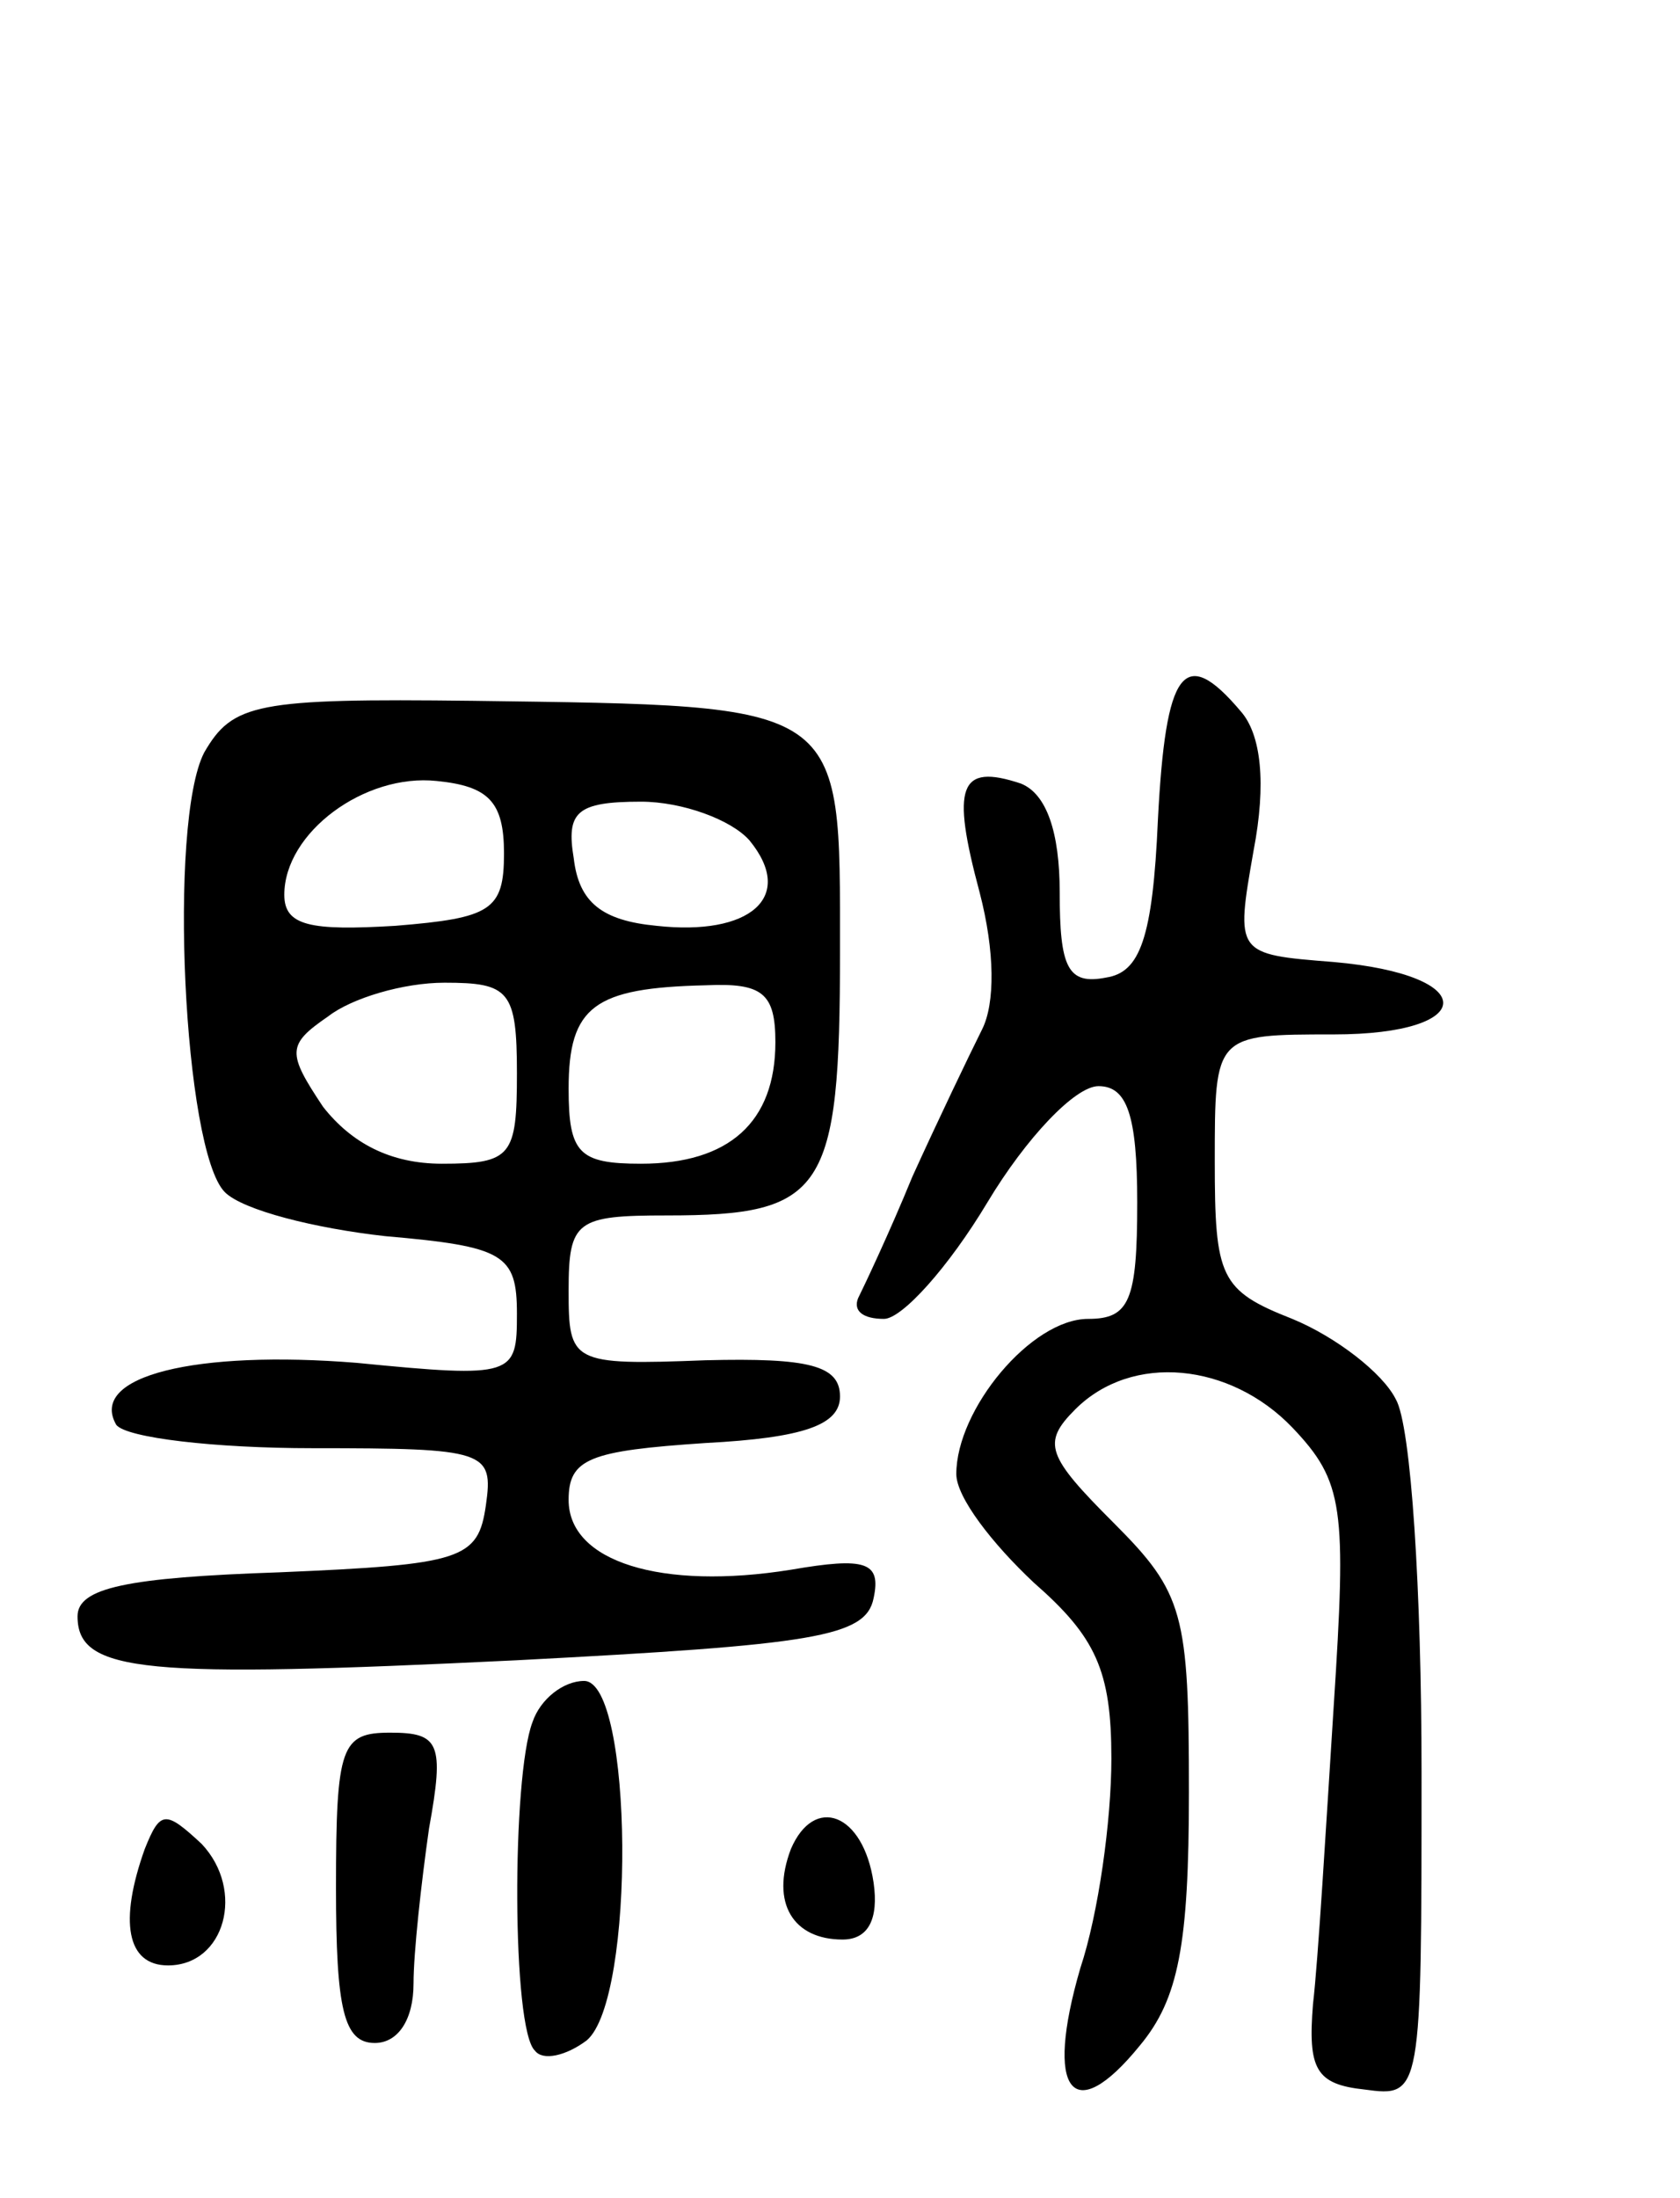 <svg version="1.0" xmlns="http://www.w3.org/2000/svg"
 width="65pt" height="85pt" viewBox="0 0 65 85"
 preserveAspectRatio="xMidYMid meet">
<g transform="translate(0,85) scale(0.1,-0.1)"
fill="#000000" stroke="none">
<path d="M448 533 c-2 -46 -7 -59 -20 -61 -15 -3 -18 4 -18 33 0 23 -5 38 -15
42 -24 8 -27 -1 -16 -42 6 -23 6 -43 1 -53 -5 -10 -17 -35 -27 -57 -9 -22 -19
-43 -21 -47 -2 -5 2 -8 10 -8 7 0 25 20 40 45 15 25 34 45 43 45 11 0 15 -11
15 -45 0 -38 -3 -45 -19 -45 -22 0 -51 -35 -51 -60 0 -9 14 -27 30 -42 24 -21
30 -34 30 -68 0 -24 -5 -60 -12 -81 -14 -48 -3 -62 23 -30 15 18 19 39 19 98
0 69 -2 77 -29 104 -26 26 -28 31 -15 44 22 22 60 18 84 -7 20 -21 21 -31 16
-108 -3 -47 -6 -98 -8 -115 -2 -25 1 -31 20 -33 22 -3 22 -2 22 123 0 69 -4
134 -10 144 -5 10 -23 24 -40 31 -28 11 -30 16 -30 61 0 49 0 49 46 49 56 0
57 23 0 28 -38 3 -38 3 -31 43 5 26 3 45 -5 54 -22 26 -29 16 -32 -42z"/>
<path d="M79 559 c-14 -27 -8 -154 8 -170 7 -7 35 -14 62 -17 46 -4 51 -7 51
-30 0 -24 -1 -25 -62 -19 -62 5 -104 -5 -93 -24 4 -5 38 -9 76 -9 67 0 70 -1
67 -22 -3 -21 -9 -23 -80 -26 -59 -2 -78 -6 -78 -17 0 -22 26 -24 170 -17 115
6 135 9 138 24 3 14 -3 16 -32 11 -50 -8 -86 3 -86 27 0 16 8 19 53 22 38 2
52 7 52 18 0 12 -12 15 -52 14 -52 -2 -53 -1 -53 27 0 27 3 29 38 29 61 0 67
9 67 102 0 97 3 95 -142 97 -84 1 -93 -1 -104 -20z m116 -39 c0 -22 -5 -25
-42 -28 -33 -2 -43 0 -43 12 0 24 31 47 59 44 20 -2 26 -8 26 -28z m95 5 c18
-22 0 -37 -36 -33 -21 2 -30 9 -32 26 -3 18 1 22 26 22 16 0 35 -7 42 -15z
m-90 -90 c0 -32 -2 -35 -29 -35 -20 0 -35 8 -46 22 -14 21 -14 24 2 35 9 7 29
13 45 13 25 0 28 -3 28 -35z m100 12 c0 -31 -18 -47 -52 -47 -24 0 -28 4 -28
29 0 32 10 39 53 40 22 1 27 -3 27 -22z"/>
<path d="M206 184 c-8 -21 -8 -119 1 -127 3 -4 12 -2 20 4 19 16 18 139 -1
139 -8 0 -17 -7 -20 -16z"/>
<path d="M130 120 c0 -47 3 -60 15 -60 9 0 15 9 15 23 0 12 3 39 6 60 6 33 4
37 -15 37 -19 0 -21 -5 -21 -60z"/>
<path d="M56 135 c-10 -28 -7 -45 9 -45 22 0 30 29 13 47 -14 13 -16 13 -22
-2z"/>
<path d="M306 135 c-8 -21 1 -35 20 -35 10 0 14 8 12 22 -4 27 -23 34 -32 13z"/>
</g>
</svg>
